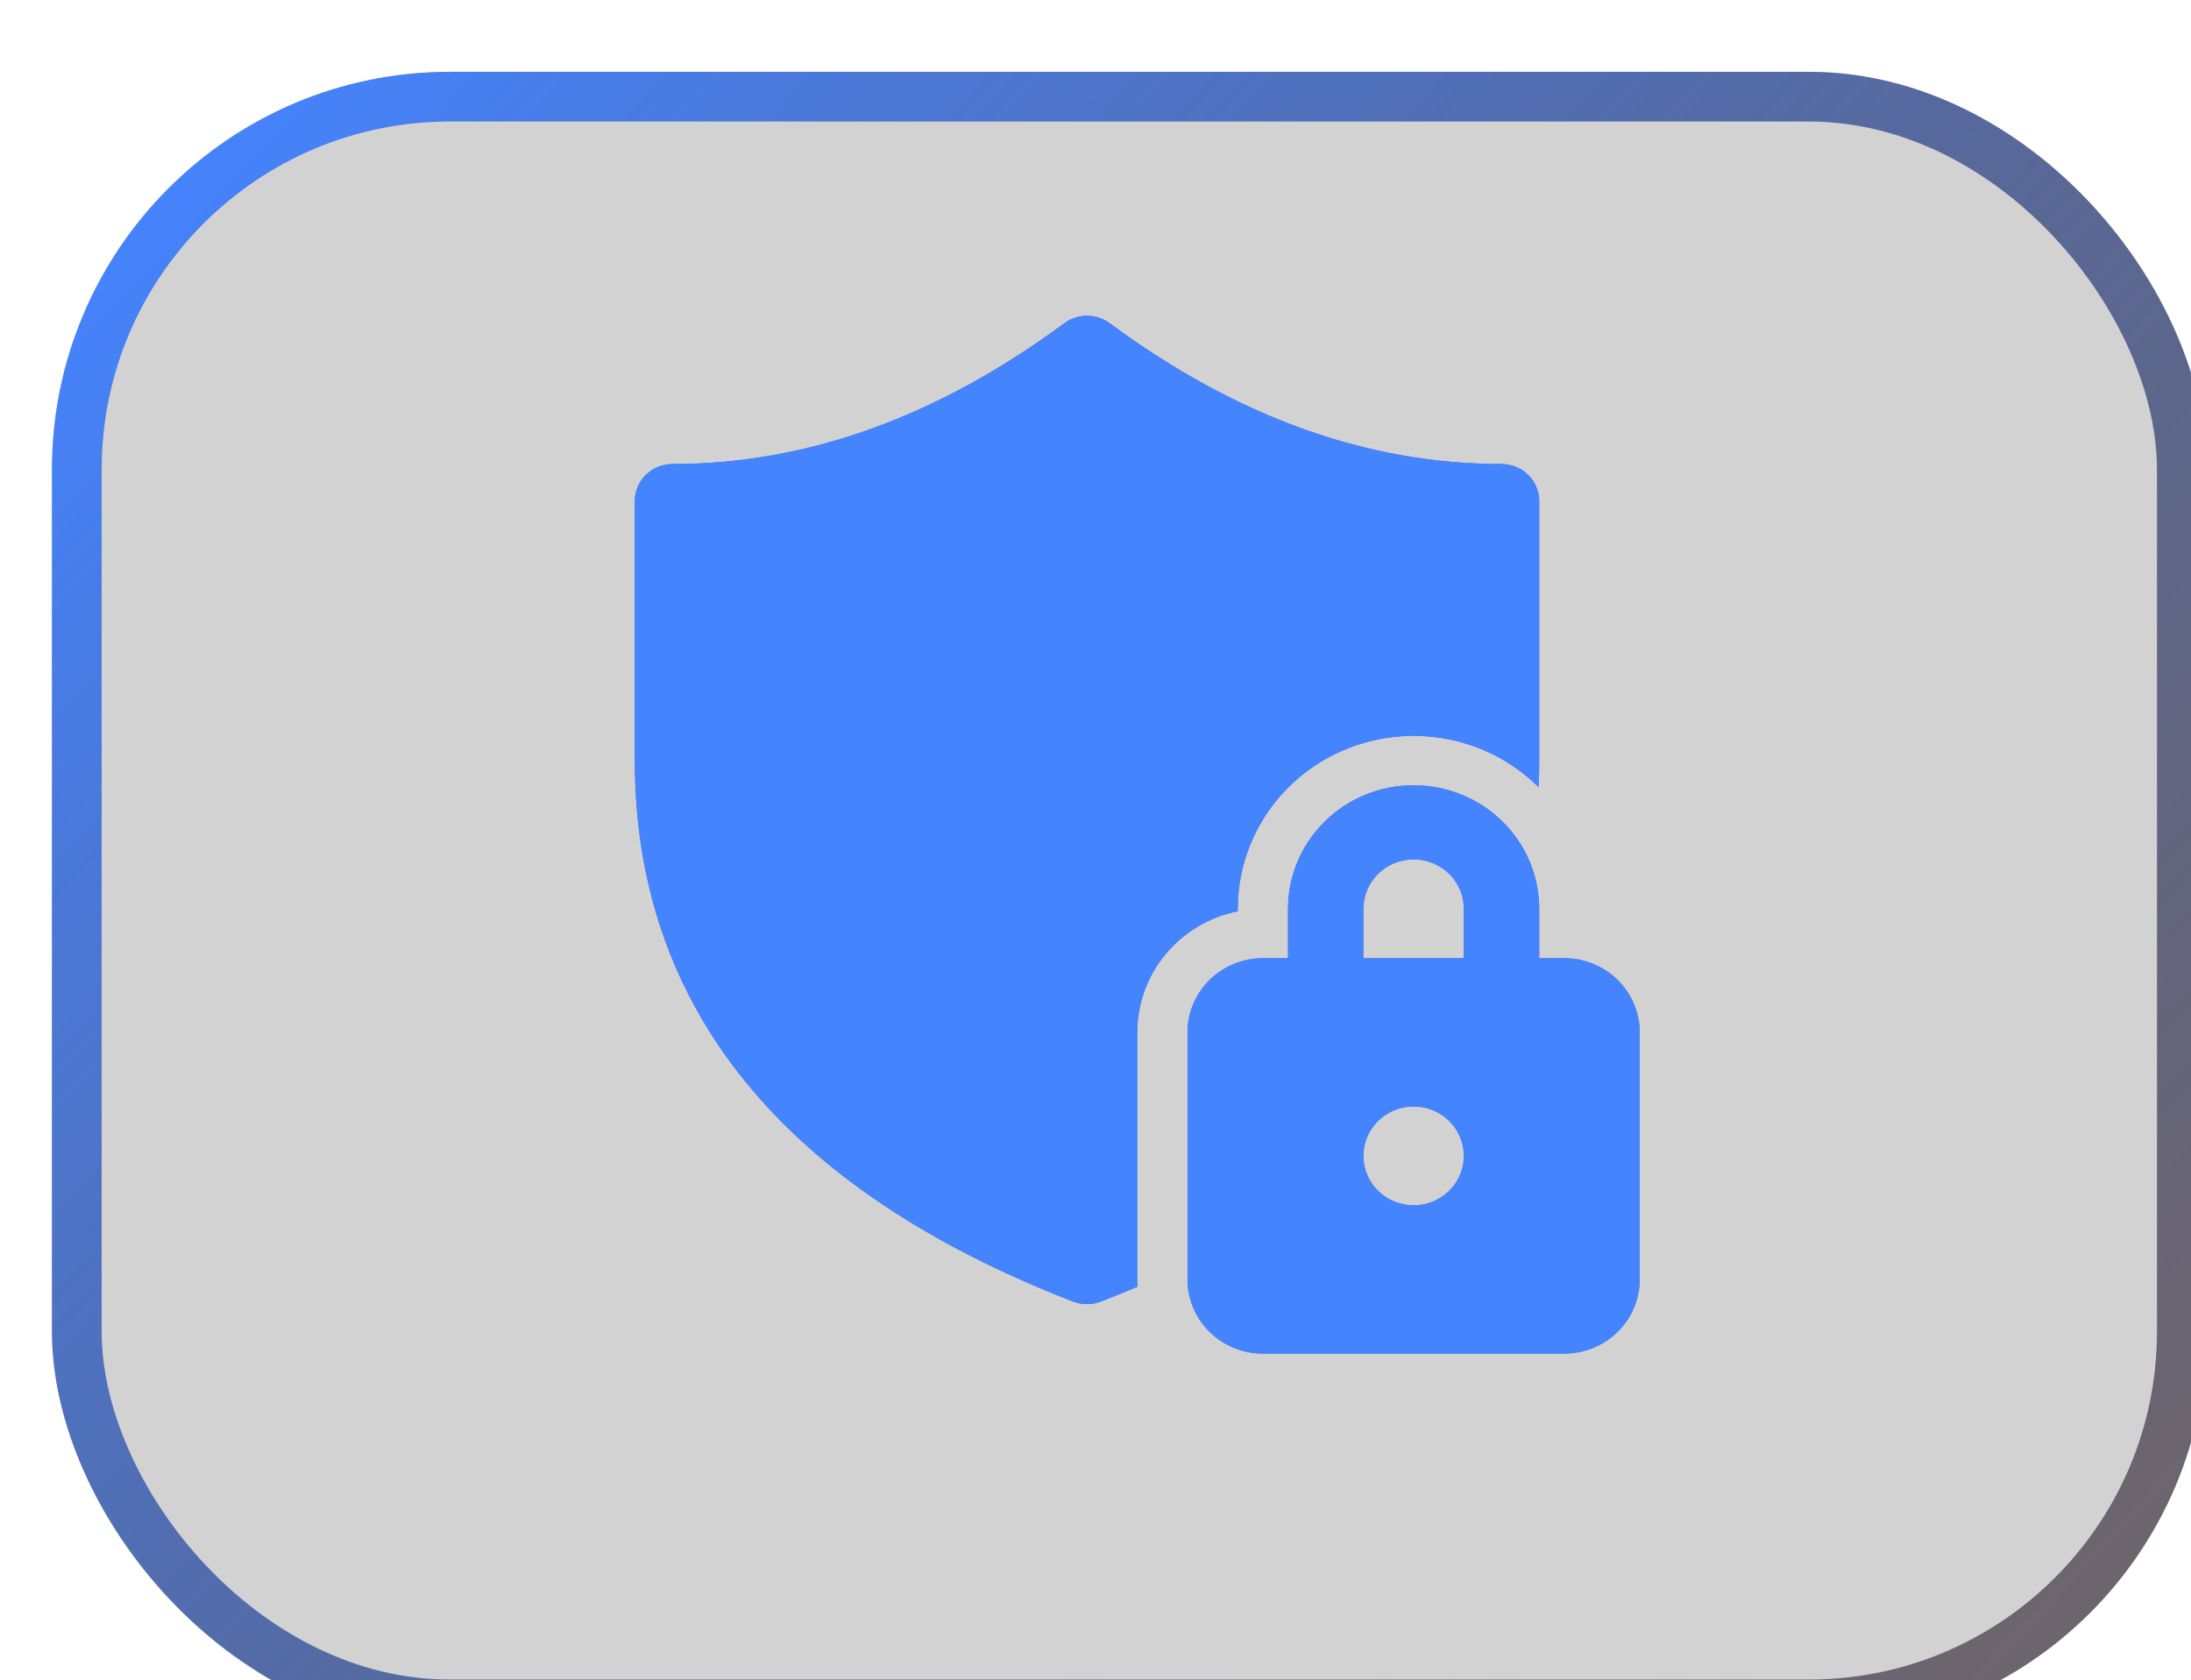 <svg width="133" height="102" viewBox="0 0 133 102" fill="none" xmlns="http://www.w3.org/2000/svg">
<path d="M38.535 30.418C38.535 29.821 38.776 29.249 39.205 28.827C39.634 28.405 40.216 28.168 40.823 28.168C48.945 28.168 56.86 25.339 64.613 19.618C65.009 19.326 65.49 19.168 65.985 19.168C66.48 19.168 66.962 19.326 67.358 19.618C75.111 25.339 83.025 28.168 91.148 28.168C91.754 28.168 92.336 28.405 92.765 28.827C93.194 29.249 93.435 29.821 93.435 30.418V46.168C93.435 46.711 93.423 47.248 93.399 47.785C91.91 46.306 90.009 45.294 87.935 44.88C85.861 44.466 83.709 44.667 81.752 45.458C79.795 46.249 78.121 47.595 76.943 49.324C75.765 51.053 75.136 53.087 75.135 55.168V55.318C73.413 55.664 71.865 56.584 70.753 57.924C69.642 59.263 69.035 60.939 69.035 62.668V77.668C69.035 77.818 69.038 77.962 69.047 78.106C68.322 78.418 67.583 78.718 66.821 79.012C66.283 79.22 65.684 79.22 65.146 79.012C47.557 72.196 38.535 61.168 38.535 46.168V30.418ZM78.185 58.168V55.168C78.185 53.179 78.989 51.271 80.418 49.865C81.848 48.458 83.788 47.668 85.81 47.668C87.832 47.668 89.772 48.458 91.202 49.865C92.632 51.271 93.435 53.179 93.435 55.168V58.168H94.96C96.174 58.168 97.337 58.642 98.195 59.486C99.053 60.33 99.535 61.474 99.535 62.668V77.668C99.535 78.861 99.053 80.006 98.195 80.85C97.337 81.694 96.174 82.168 94.96 82.168H76.66C75.447 82.168 74.283 81.694 73.425 80.85C72.567 80.006 72.085 78.861 72.085 77.668V62.668C72.085 61.474 72.567 60.33 73.425 59.486C74.283 58.642 75.447 58.168 76.66 58.168H78.185ZM82.76 55.168V58.168H88.86V55.168C88.86 54.372 88.539 53.609 87.967 53.047C87.395 52.484 86.619 52.168 85.81 52.168C85.001 52.168 84.225 52.484 83.653 53.047C83.082 53.609 82.76 54.372 82.76 55.168ZM88.86 70.168C88.86 69.372 88.539 68.609 87.967 68.047C87.395 67.484 86.619 67.168 85.81 67.168C85.001 67.168 84.225 67.484 83.653 68.047C83.082 68.609 82.76 69.372 82.76 70.168C82.76 70.964 83.082 71.727 83.653 72.289C84.225 72.852 85.001 73.168 85.81 73.168C86.619 73.168 87.395 72.852 87.967 72.289C88.539 71.727 88.86 70.964 88.86 70.168Z" fill="#4584FF"/>
<g filter="url(#filter0_bi_3501_1390)">
<rect x="0.135" y="1.342" width="130.8" height="100.615" rx="24.148" fill="#272222" fill-opacity="0.2"/>
<rect x="1.644" y="2.851" width="127.782" height="97.597" rx="22.639" stroke="url(#paint0_linear_3501_1390)" stroke-width="3.018"/>
</g>
<path d="M38.535 30.418C38.535 29.821 38.776 29.249 39.205 28.827C39.634 28.405 40.216 28.168 40.823 28.168C48.945 28.168 56.86 25.339 64.613 19.618C65.009 19.326 65.49 19.168 65.985 19.168C66.48 19.168 66.962 19.326 67.358 19.618C75.111 25.339 83.025 28.168 91.148 28.168C91.754 28.168 92.336 28.405 92.765 28.827C93.194 29.249 93.435 29.821 93.435 30.418V46.168C93.435 46.711 93.423 47.248 93.399 47.785C91.91 46.306 90.009 45.294 87.935 44.88C85.861 44.466 83.709 44.667 81.752 45.458C79.795 46.249 78.121 47.595 76.943 49.324C75.765 51.053 75.136 53.087 75.135 55.168V55.318C73.413 55.664 71.865 56.584 70.753 57.924C69.642 59.263 69.035 60.939 69.035 62.668V77.668C69.035 77.818 69.038 77.962 69.047 78.106C68.322 78.418 67.583 78.718 66.821 79.012C66.283 79.22 65.684 79.22 65.146 79.012C47.557 72.196 38.535 61.168 38.535 46.168V30.418ZM78.185 58.168V55.168C78.185 53.179 78.989 51.271 80.418 49.865C81.848 48.458 83.788 47.668 85.81 47.668C87.832 47.668 89.772 48.458 91.202 49.865C92.632 51.271 93.435 53.179 93.435 55.168V58.168H94.96C96.174 58.168 97.337 58.642 98.195 59.486C99.053 60.33 99.535 61.474 99.535 62.668V77.668C99.535 78.861 99.053 80.006 98.195 80.85C97.337 81.694 96.174 82.168 94.96 82.168H76.66C75.447 82.168 74.283 81.694 73.425 80.85C72.567 80.006 72.085 78.861 72.085 77.668V62.668C72.085 61.474 72.567 60.33 73.425 59.486C74.283 58.642 75.447 58.168 76.66 58.168H78.185ZM82.76 55.168V58.168H88.86V55.168C88.86 54.372 88.539 53.609 87.967 53.047C87.395 52.484 86.619 52.168 85.81 52.168C85.001 52.168 84.225 52.484 83.653 53.047C83.082 53.609 82.76 54.372 82.76 55.168ZM88.86 70.168C88.86 69.372 88.539 68.609 87.967 68.047C87.395 67.484 86.619 67.168 85.81 67.168C85.001 67.168 84.225 67.484 83.653 68.047C83.082 68.609 82.76 69.372 82.76 70.168C82.76 70.964 83.082 71.727 83.653 72.289C84.225 72.852 85.001 73.168 85.81 73.168C86.619 73.168 87.395 72.852 87.967 72.289C88.539 71.727 88.86 70.964 88.86 70.168Z" fill="#4584FF"/>
<defs>
<filter id="filter0_bi_3501_1390" x="-75.327" y="-74.12" width="281.723" height="251.538" filterUnits="userSpaceOnUse" color-interpolation-filters="sRGB">
<feFlood flood-opacity="0" result="BackgroundImageFix"/>
<feGaussianBlur in="BackgroundImageFix" stdDeviation="37.731"/>
<feComposite in2="SourceAlpha" operator="in" result="effect1_backgroundBlur_3501_1390"/>
<feBlend mode="normal" in="SourceGraphic" in2="effect1_backgroundBlur_3501_1390" result="shape"/>
<feColorMatrix in="SourceAlpha" type="matrix" values="0 0 0 0 0 0 0 0 0 0 0 0 0 0 0 0 0 0 127 0" result="hardAlpha"/>
<feOffset dx="3.018" dy="3.018"/>
<feGaussianBlur stdDeviation="1.509"/>
<feComposite in2="hardAlpha" operator="arithmetic" k2="-1" k3="1"/>
<feColorMatrix type="matrix" values="0 0 0 0 0 0 0 0 0 0 0 0 0 0 0 0 0 0 0.15 0"/>
<feBlend mode="normal" in2="shape" result="effect2_innerShadow_3501_1390"/>
</filter>
<linearGradient id="paint0_linear_3501_1390" x1="0.135" y1="14.021" x2="117.087" y2="125.485" gradientUnits="userSpaceOnUse">
<stop stop-color="#4584FF"/>
<stop offset="1" stop-color="#231013" stop-opacity="0.55"/>
</linearGradient>
</defs>
</svg>
